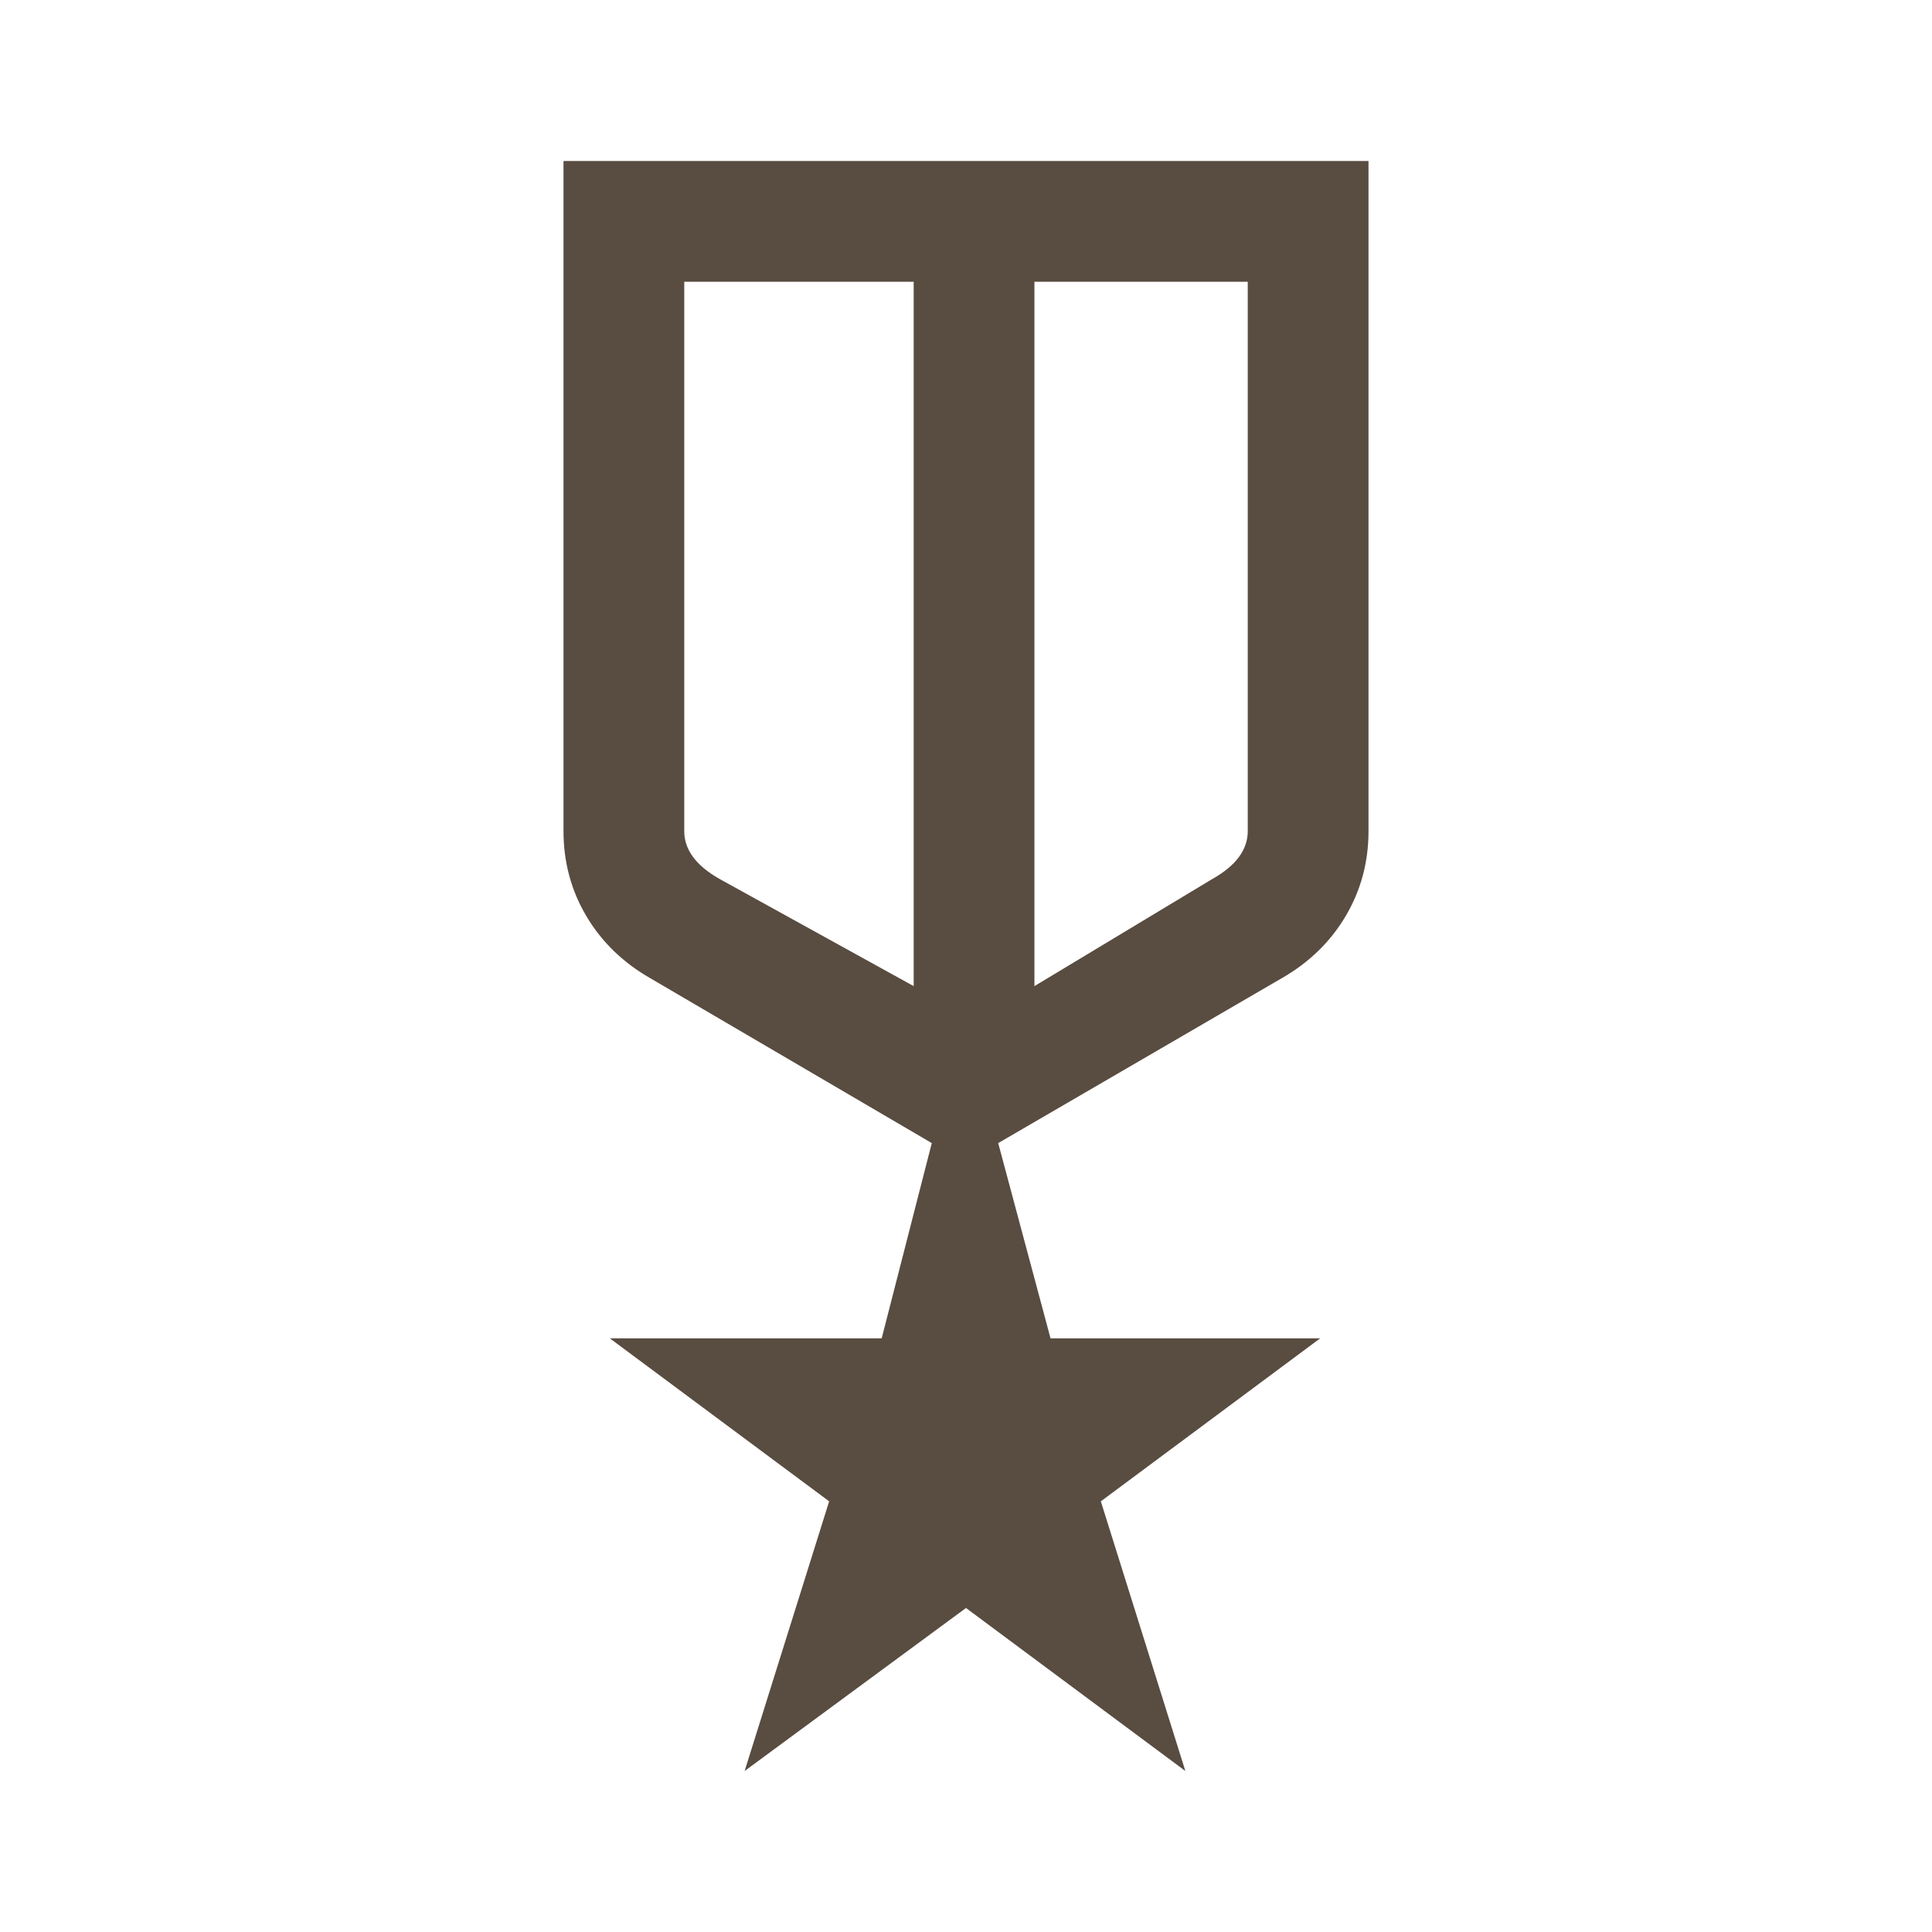 <svg xmlns="http://www.w3.org/2000/svg" height="48px" viewBox="0 -960 960 960" width="48px" fill="#594c40"><path d="M280-880h400v333q0 23-11.32 42.15Q657.37-485.7 637-474l-141 82 26 97h134l-109 81 42 134-109-81-110 81 42-134-109-81h135.11L463-392l-140-82q-20.37-11.7-31.68-30.85Q280-524 280-547v-333Zm60 60v273q0 7 4.5 13t13.5 11l96 53v-350H340Zm280 0H514v350l88-53q9-5 13.5-11t4.5-13v-273ZM484-637Zm-30-8Zm60 0Z"/></svg>